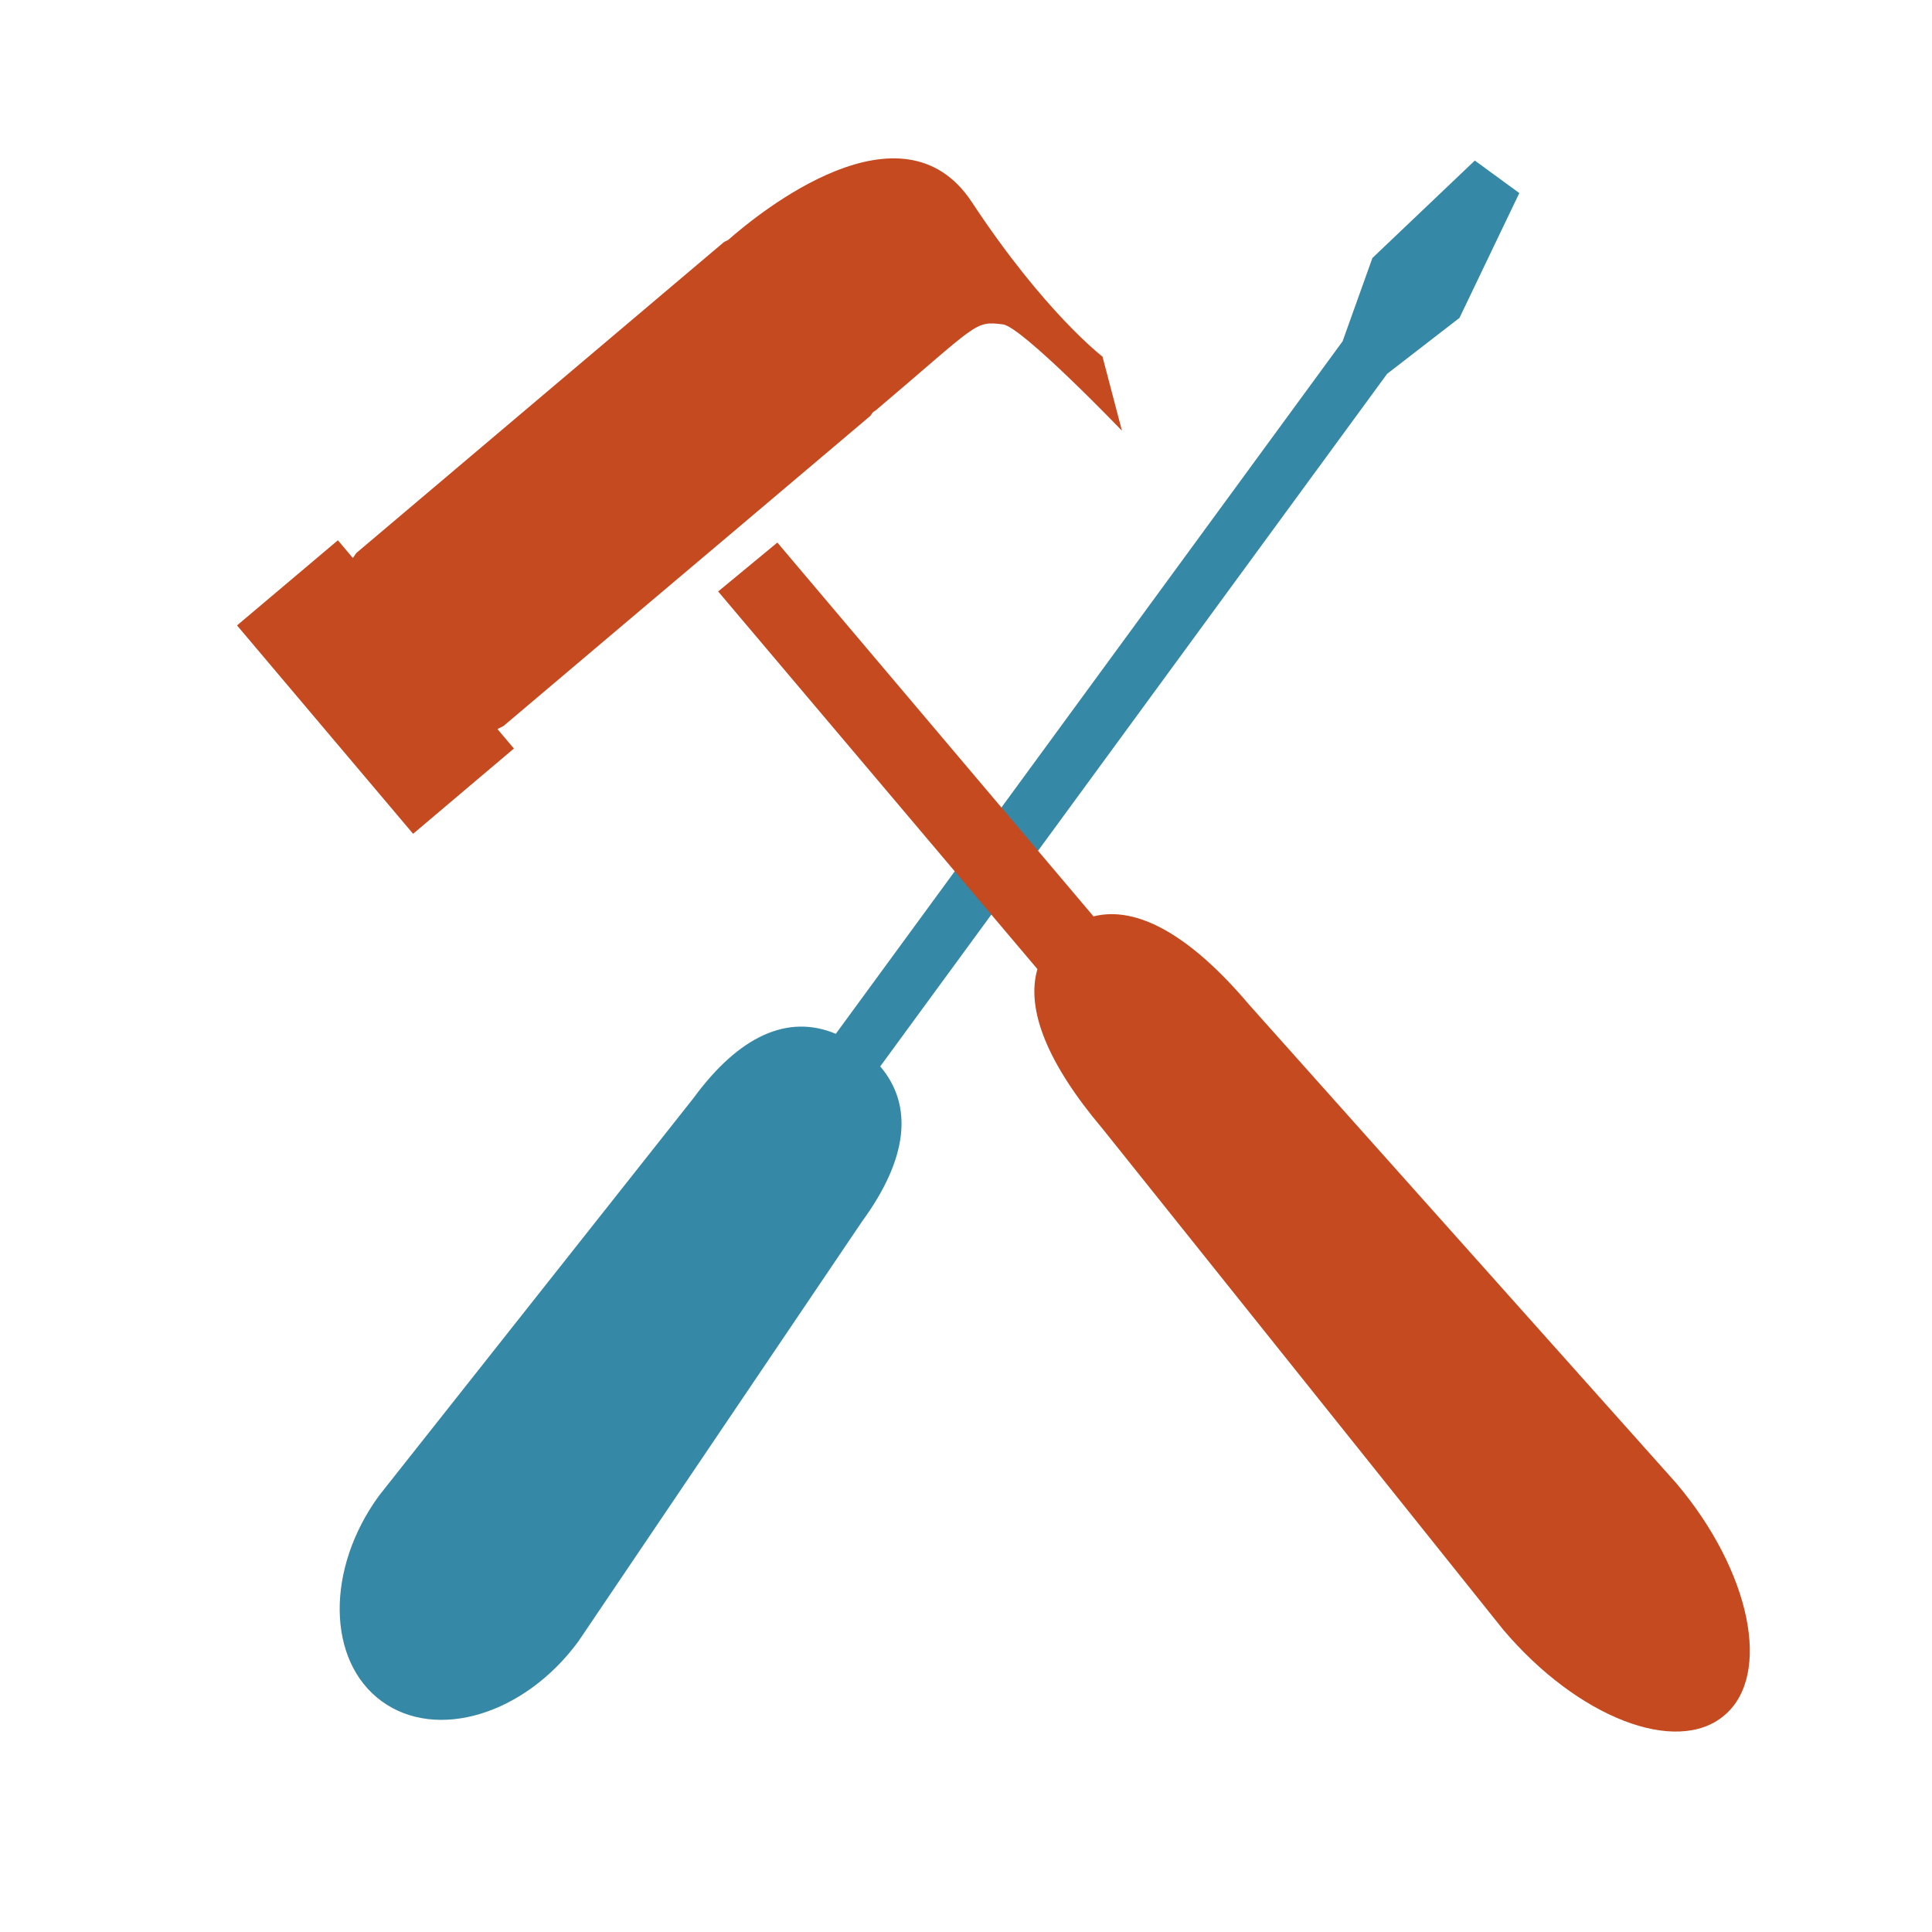 <?xml version="1.0" encoding="utf-8"?>
<!DOCTYPE svg PUBLIC "-//W3C//DTD SVG 1.1//EN" "http://www.w3.org/Graphics/SVG/1.1/DTD/svg11.dtd">
<svg version="1.1"
	 xmlns="http://www.w3.org/2000/svg" xmlns:xlink="http://www.w3.org/1999/xlink"
	 x="0px" y="0px" width="28px" height="28px" viewBox="-3.435 -2.295 28 28">
<defs>
</defs>
<path fill="#3588A6" d="M2.06,19.379l4.556-5.76c0.664-0.907,1.372-1.221,2.062-0.931l7.345-10.037l0.432-1.207l1.484-1.412
	l0.645,0.471l-0.867,1.809l-1.049,0.811L9.322,13.16c0.484,0.569,0.401,1.339-0.264,2.248l-4.11,6.084
	c-0.778,1.062-2.055,1.45-2.852,0.868C1.299,21.777,1.284,20.44,2.06,19.379z"/>
<path fill="#C54A20" d="M5.958,6.454l1.207-1.019l2.009-1.699C9.194,3.719,9.2,3.695,9.217,3.679
	c0.014-0.012,0.025-0.016,0.039-0.026c1.501-1.271,1.427-1.298,1.844-1.247c0.277,0.035,1.725,1.541,1.725,1.541l-0.282-1.074
	c0,0-0.839-0.639-1.894-2.24C9.637-0.899,7.575,0.781,7.12,1.181c-0.023,0.016-0.051,0.021-0.072,0.04L1.744,5.707
	c-0.029,0.022-0.04,0.057-0.066,0.084L1.462,5.535L0,6.769l2.552,3.02l1.461-1.236l-0.237-0.28C3.805,8.25,3.841,8.244,3.87,8.22
	L5.958,6.454z"/>
<path fill="#C54A20" d="M20.86,19.202l-6.19-6.934c-0.857-1.014-1.629-1.441-2.257-1.282L7.831,5.568L6.973,6.277L11.6,11.75
	c-0.17,0.584,0.147,1.371,0.945,2.315l5.806,7.259c1.077,1.272,2.51,1.83,3.204,1.242C22.249,21.982,21.937,20.476,20.86,19.202z"/>
</svg>
